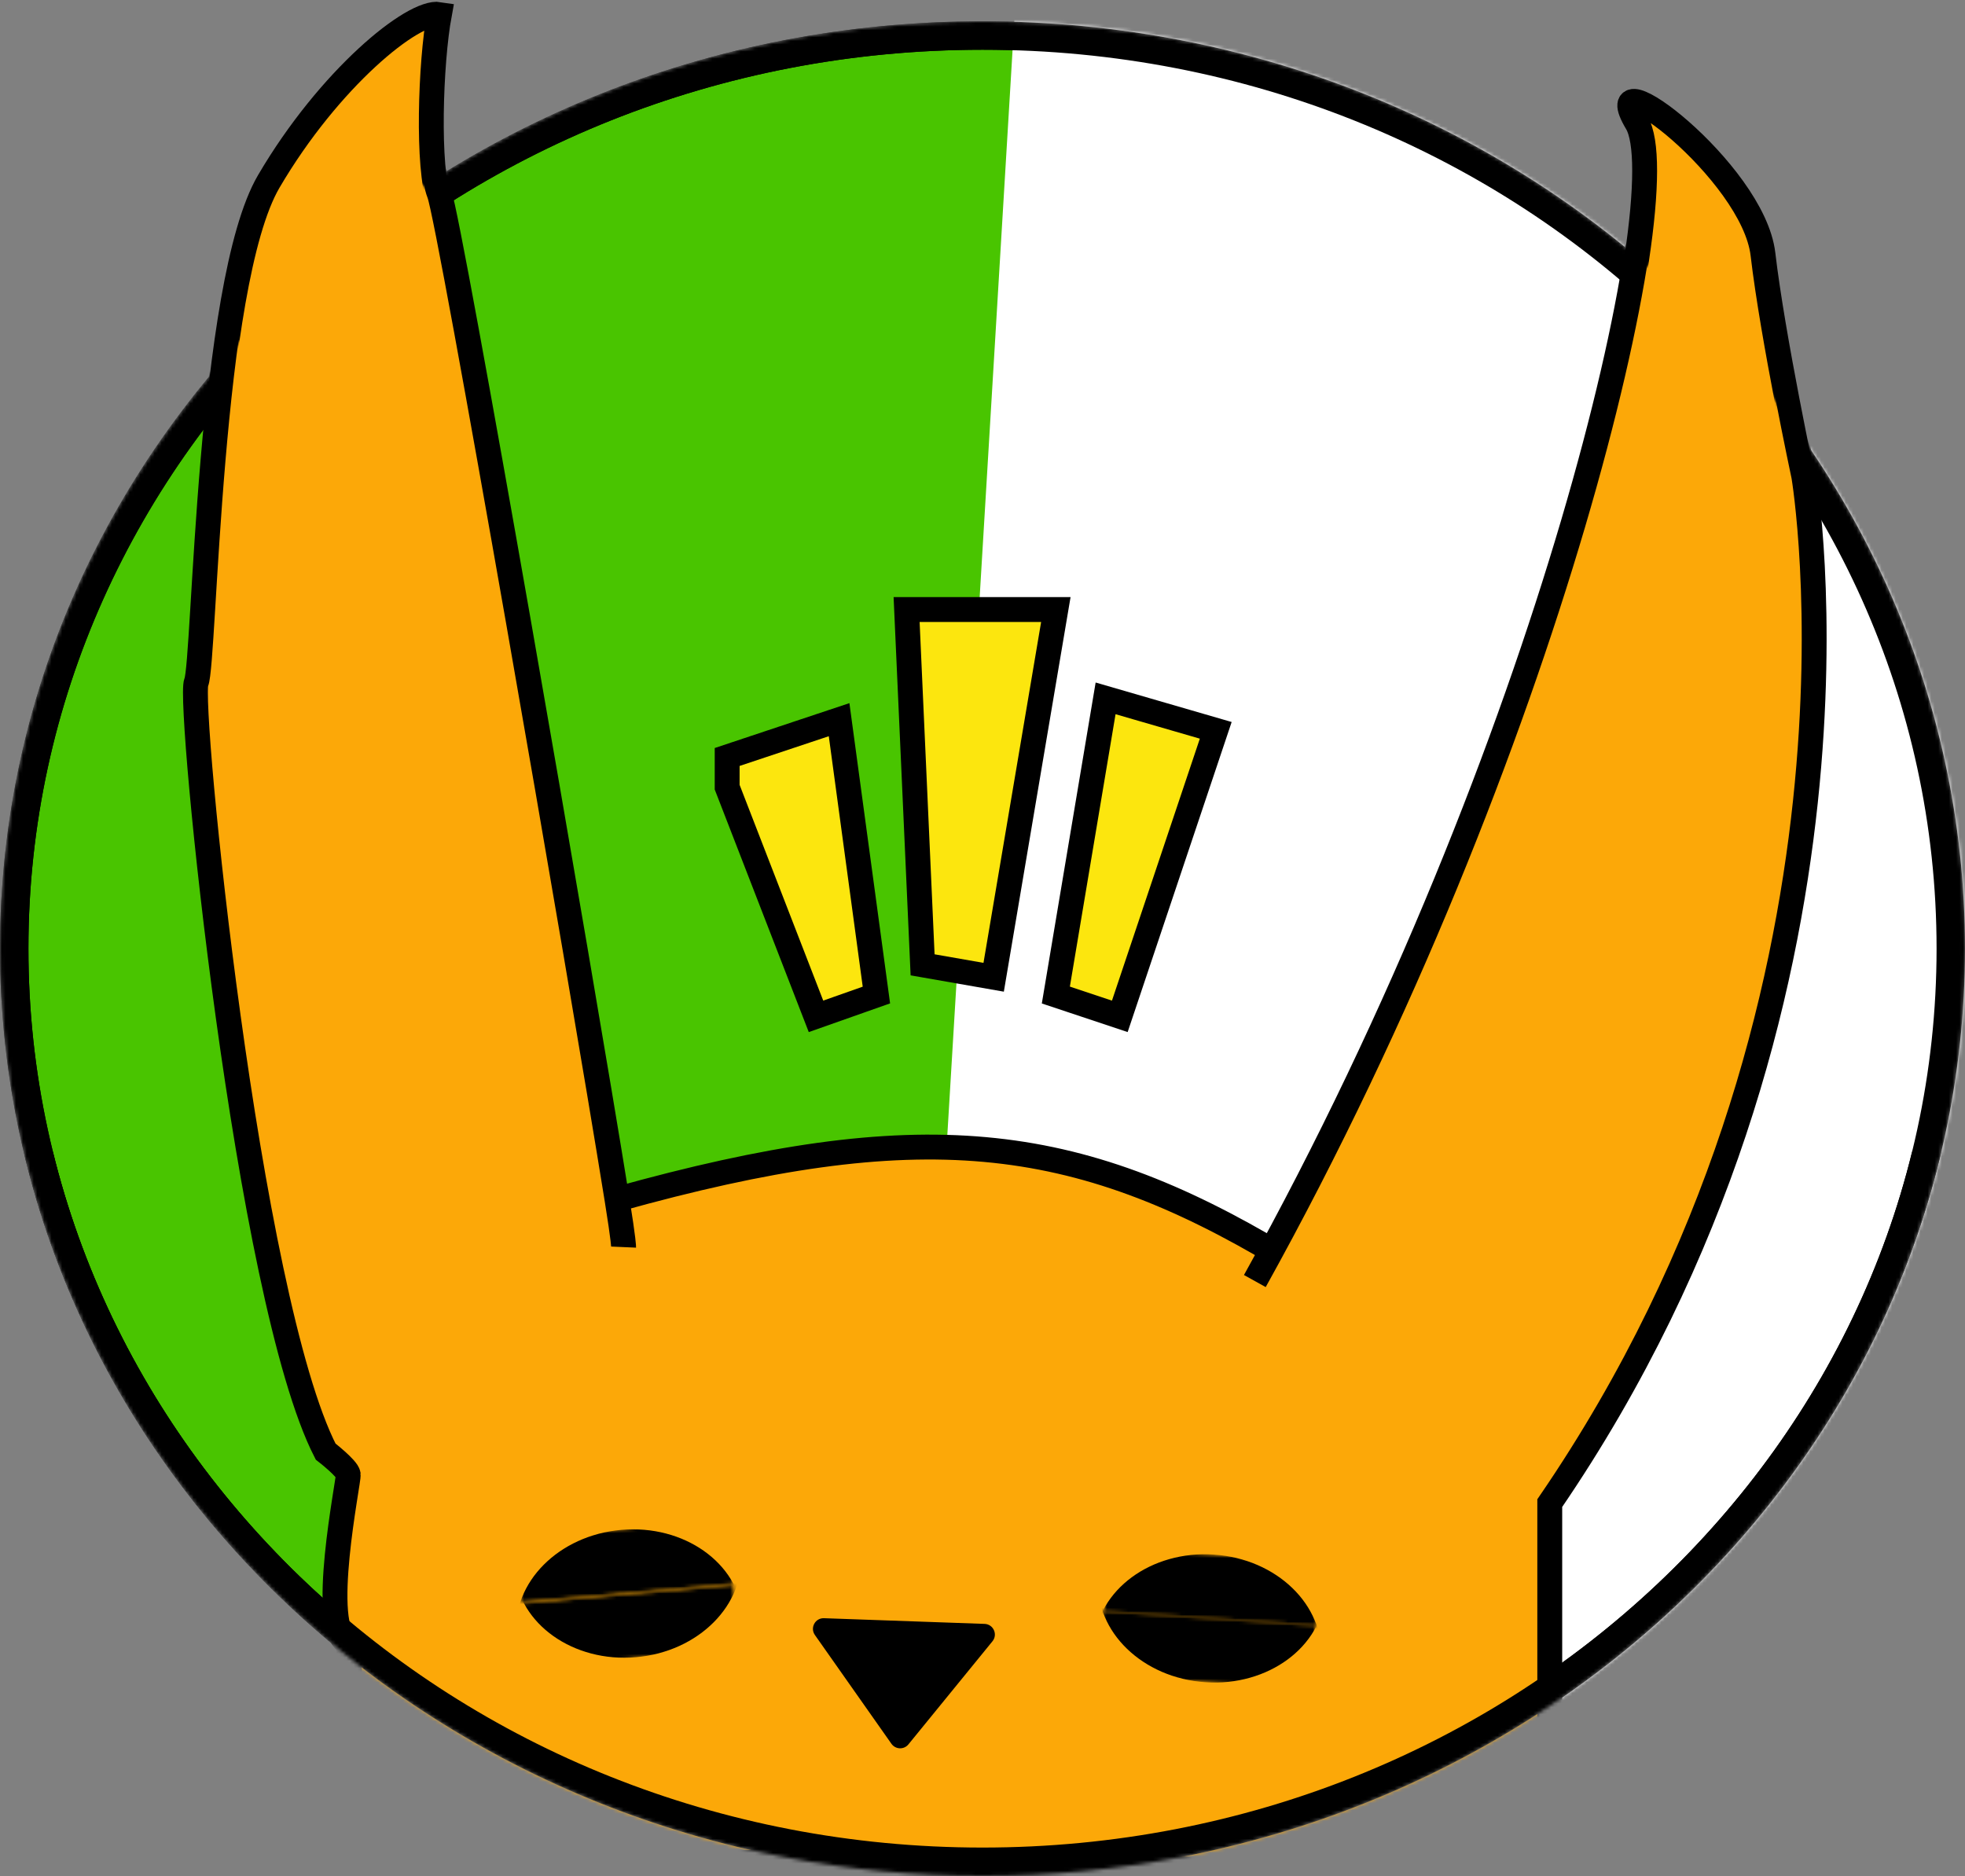 <svg id="eh930wKWDvA1" xmlns="http://www.w3.org/2000/svg" xmlns:xlink="http://www.w3.org/1999/xlink" viewBox="0 0 553 528" shape-rendering="geometricPrecision" text-rendering="geometricPrecision"><rect x="0" y="0" width="553" height="528" fill="#808080" stroke="none"/><style><![CDATA[#eh930wKWDvA12_to {animation: eh930wKWDvA12_to__to 2000ms linear infinite normal forwards}@keyframes eh930wKWDvA12_to__to { 0% {transform: translate(272.287px,231.136px)} 10% {transform: translate(272.287px,231.136px)} 55% {transform: translate(272.116px,194.84px)} 60% {transform: translate(273.392px,201.167px)} 100% {transform: translate(273.392px,233.803px)}}]]></style><defs><path id="eh930wKWDvA2" d="M549,267C549,408.723,427.218,524,276.5,524C125.782,524,4,408.723,4,267C4,125.277,125.782,10,276.5,10C427.218,10,549,125.277,549,267Z"/></defs><path id="eh930wKWDvA3" d="M123.642,4.053C121.142,17.553,120.142,47.553,123.642,56.553C126.596,64.149,163.236,274.92,173.642,339.552C257.501,316.167,300.88,320.457,357.88,353.915C438.131,205.885,472.221,53.971,460.642,34.554C448.838,14.759,493.402,48.098,496.142,71.554C498.882,95.01,507.642,136.055,507.642,136.055C507.642,136.055,532.642,284.054,436.142,425.054L408,454L392,465.553L150,465.553L96.642,442.553L100.142,417.053L91.642,410.553C69.516,367.466,52.821,199.553,55.232,194.053C57.643,188.553,58.642,80.054,75.642,51.054C92.642,22.054,116.318,2.85,123.642,4.054Z" fill="rgb(252,168,8)" stroke="none" stroke-width="1"/><path id="eh930wKWDvA4" d="M173.642,356.053C173.642,356.053,175.565,351.498,173.642,339.553M173.642,339.553C163.236,274.921,126.596,64.15,123.642,56.554C120.142,47.554,121.142,17.554,123.642,4.054C116.318,2.851,92.642,22.054,75.642,51.054C58.642,80.054,57.642,188.553,55.232,194.053C52.822,199.553,69.517,367.466,91.642,410.553L100.142,417.053L96.642,442.553L150,465.553L392,465.553L408,454L436.142,425.053C532.642,284.053,507.642,136.054,507.642,136.054C507.642,136.054,498.882,95.01,496.142,71.554C493.402,48.098,448.838,14.759,460.642,34.554C472.446,54.349,436.787,211.849,353.142,362.554M173.642,339.554C258.851,315.792,302.266,320.604,360.642,355.555" fill="none" stroke="rgb(0,0,0)" stroke-width="7"/><g id="eh930wKWDvA5" mask="url(#eh930wKWDvA19)"><g id="eh930wKWDvA6"><use id="eh930wKWDvA7" width="545" height="514" xlink:href="#eh930wKWDvA2" fill="rgb(73,197,0)" stroke="rgb(0,0,0)" stroke-width="8"/><path id="eh930wKWDvA8" d="M287.537,-28L637.537,-28L637.537,585L287.537,585Z" transform="matrix(0.998 0.06 -0.06 0.998 -1.158 -17.188)" fill="rgb(255,255,255)" stroke="none" stroke-width="1"/><use id="eh930wKWDvA9" width="545" height="514" xlink:href="#eh930wKWDvA2" fill="none" stroke="rgb(0,0,0)" stroke-width="8"/><path id="eh930wKWDvA10" d="M123.642,2.054C121.142,15.554,120.142,45.554,123.642,54.554C126.596,62.15,163.236,272.921,173.642,337.553C257.501,314.168,300.88,318.458,357.88,351.916C438.131,203.885,472.221,51.971,460.642,32.554C448.838,12.759,493.402,46.098,496.142,69.554C498.882,93.01,507.642,134.055,507.642,134.055C507.642,134.055,532.642,282.054,436.142,423.054L436.142,463.554L436.142,527.554L100.142,522.554L98,462.5C89.5,458.5,98.228,416.703,98,415C97.772,413.297,91.642,408.553,91.642,408.553C69.516,365.466,52.821,197.553,55.232,192.053C57.643,186.553,58.642,78.054,75.642,49.054C92.642,20.054,116.318,0.85,123.642,2.054Z" fill="rgb(252,168,8)" stroke="none" stroke-width="1"/><path id="eh930wKWDvA11" d="M175.5,351C175.5,351,175.565,349.498,173.642,337.553M173.642,337.553C163.236,272.921,126.596,62.15,123.642,54.554C120.142,45.554,121.142,15.554,123.642,2.054C116.318,0.851,92.642,20.054,75.642,49.054C58.642,78.054,57.642,186.553,55.232,192.053C52.822,197.553,69.517,365.466,91.642,408.553C91.642,408.553,97.772,413.297,98,415C98.228,416.703,89.5,458.5,98,462.5L100.142,522.553L436.142,527.553L436.142,463.553L436.142,423.053C532.642,282.053,507.642,134.054,507.642,134.054C507.642,134.054,498.882,93.01,496.142,69.554C493.402,46.098,448.838,12.759,460.642,32.554C472.446,52.349,436.787,209.849,353.142,360.554M173.642,337.554C258.851,313.792,302.266,318.604,360.642,353.555" fill="none" stroke="rgb(0,0,0)" stroke-width="7"/><g id="eh930wKWDvA12_to" transform="translate(272.287,231.136)"><path id="eh930wKWDvA12" d="M236.142,207.553L204.642,218.053L204.642,226.553L229.642,291.053L246.642,285.053L236.142,207.553ZM259.642,276.553L255.142,176.553L297.142,176.553L279.642,280.053L259.642,276.553ZM297.142,285.053L311.142,201.553L342.142,210.553L315.142,291.053L297.142,285.053Z" transform="translate(-273.392,-233.803)" fill="rgb(252,230,14)" stroke="none" stroke-width="1"/></g><path id="eh930wKWDvA13" d="M236.142,207.553L204.642,218.053L204.642,226.553L229.642,291.053L246.642,285.053L236.142,207.553ZM259.642,276.553L255.142,176.553L297.142,176.553L279.642,280.053L259.642,276.553ZM297.142,285.053L311.142,201.553L342.142,210.553L315.142,291.053L297.142,285.053Z" transform="matrix(1 0 0 1 0 -5)" fill="none" stroke="rgb(0,0,0)" stroke-width="7"/><g id="eh930wKWDvA14" mask="url(#eh930wKWDvA17)"><g id="eh930wKWDvA15"><use id="eh930wKWDvA16" width="545" height="514" xlink:href="#eh930wKWDvA2" fill="none" stroke="rgb(0,0,0)" stroke-width="8"/></g><mask id="eh930wKWDvA17" mask-type="alpha"><path id="eh930wKWDvA18" d="M-61,324L633,324L633,617L-61,617Z" fill="rgb(196,196,196)" stroke="none" stroke-width="1"/></mask></g></g><mask id="eh930wKWDvA19" mask-type="alpha"><path id="eh930wKWDvA20" d="M549,267C549,408.723,427.218,524,276.5,524C125.782,524,4,408.723,4,267C4,125.277,125.782,10,276.5,10C427.218,10,549,125.277,549,267Z" fill="rgb(73,197,0)" stroke="rgb(0,0,0)" stroke-width="8"/></mask></g><path id="eh930wKWDvA21" d="M255.651,490.961C255.058,491.689,254.158,492.097,253.22,492.064C252.281,492.031,251.412,491.56,250.872,490.792L229.332,460.171C227.906,458.143,229.415,455.359,231.892,455.447L277.086,457.048C279.563,457.136,280.871,460.02,279.305,461.942L255.651,490.961Z" fill="rgb(0,0,0)" stroke="none" stroke-width="1"/><g id="eh930wKWDvA22" mask="url(#eh930wKWDvA25)"><g id="eh930wKWDvA23"><ellipse id="eh930wKWDvA24" rx="32" ry="27" transform="matrix(0.996 -0.086 0.086 0.996 177.203 457.472)" fill="rgb(0,0,0)" stroke="none" stroke-width="1"/></g><mask id="eh930wKWDvA25" mask-type="alpha"><path id="eh930wKWDvA26" d="M145,433.142L205,433.142L205,451.142L145,451.142Z" transform="matrix(0.996 -0.086 0.086 0.996 -36.585 14.019)" fill="rgb(196,196,196)" stroke="none" stroke-width="1"/></mask></g><g id="eh930wKWDvA27" mask="url(#eh930wKWDvA30)"><g id="eh930wKWDvA28"><ellipse id="eh930wKWDvA29" rx="32" ry="27" transform="matrix(-0.996 0.086 -0.086 -0.996 176.661 439.538)" fill="rgb(0,0,0)" stroke="none" stroke-width="1"/></g><mask id="eh930wKWDvA30" mask-type="alpha"><path id="eh930wKWDvA31" d="M207.864,463.868L267.864,463.868L267.864,481.868L207.864,481.868Z" transform="matrix(-0.996 0.086 -0.086 -0.996 454.715 908.217)" fill="rgb(196,196,196)" stroke="none" stroke-width="1"/></mask></g><g id="eh930wKWDvA32" mask="url(#eh930wKWDvA35)"><g id="eh930wKWDvA33"><ellipse id="eh930wKWDvA34" rx="32" ry="27" transform="matrix(0.998 0.067 -0.067 0.998 339.827 464.484)" fill="rgb(0,0,0)" stroke="none" stroke-width="1"/></g><mask id="eh930wKWDvA35" mask-type="alpha"><path id="eh930wKWDvA36" d="M311.709,435.53L371.709,435.53L371.709,453.53L311.709,453.53Z" transform="matrix(0.998 0.067 -0.067 0.998 29.963 -19.956)" fill="rgb(196,196,196)" stroke="none" stroke-width="1"/></mask></g><g id="eh930wKWDvA37" mask="url(#eh930wKWDvA40)"><g id="eh930wKWDvA38"><ellipse id="eh930wKWDvA39" rx="32" ry="27" transform="matrix(-0.998 -0.067 0.067 -0.998 341.037 446.525)" fill="rgb(0,0,0)" stroke="none" stroke-width="1"/></g><mask id="eh930wKWDvA40" mask-type="alpha"><path id="eh930wKWDvA41" d="M369.155,475.479L429.155,475.479L429.155,493.479L369.155,493.479Z" transform="matrix(-0.998 -0.067 0.067 -0.998 705.534 974.684)" fill="rgb(196,196,196)" stroke="none" stroke-width="1"/></mask></g></svg>